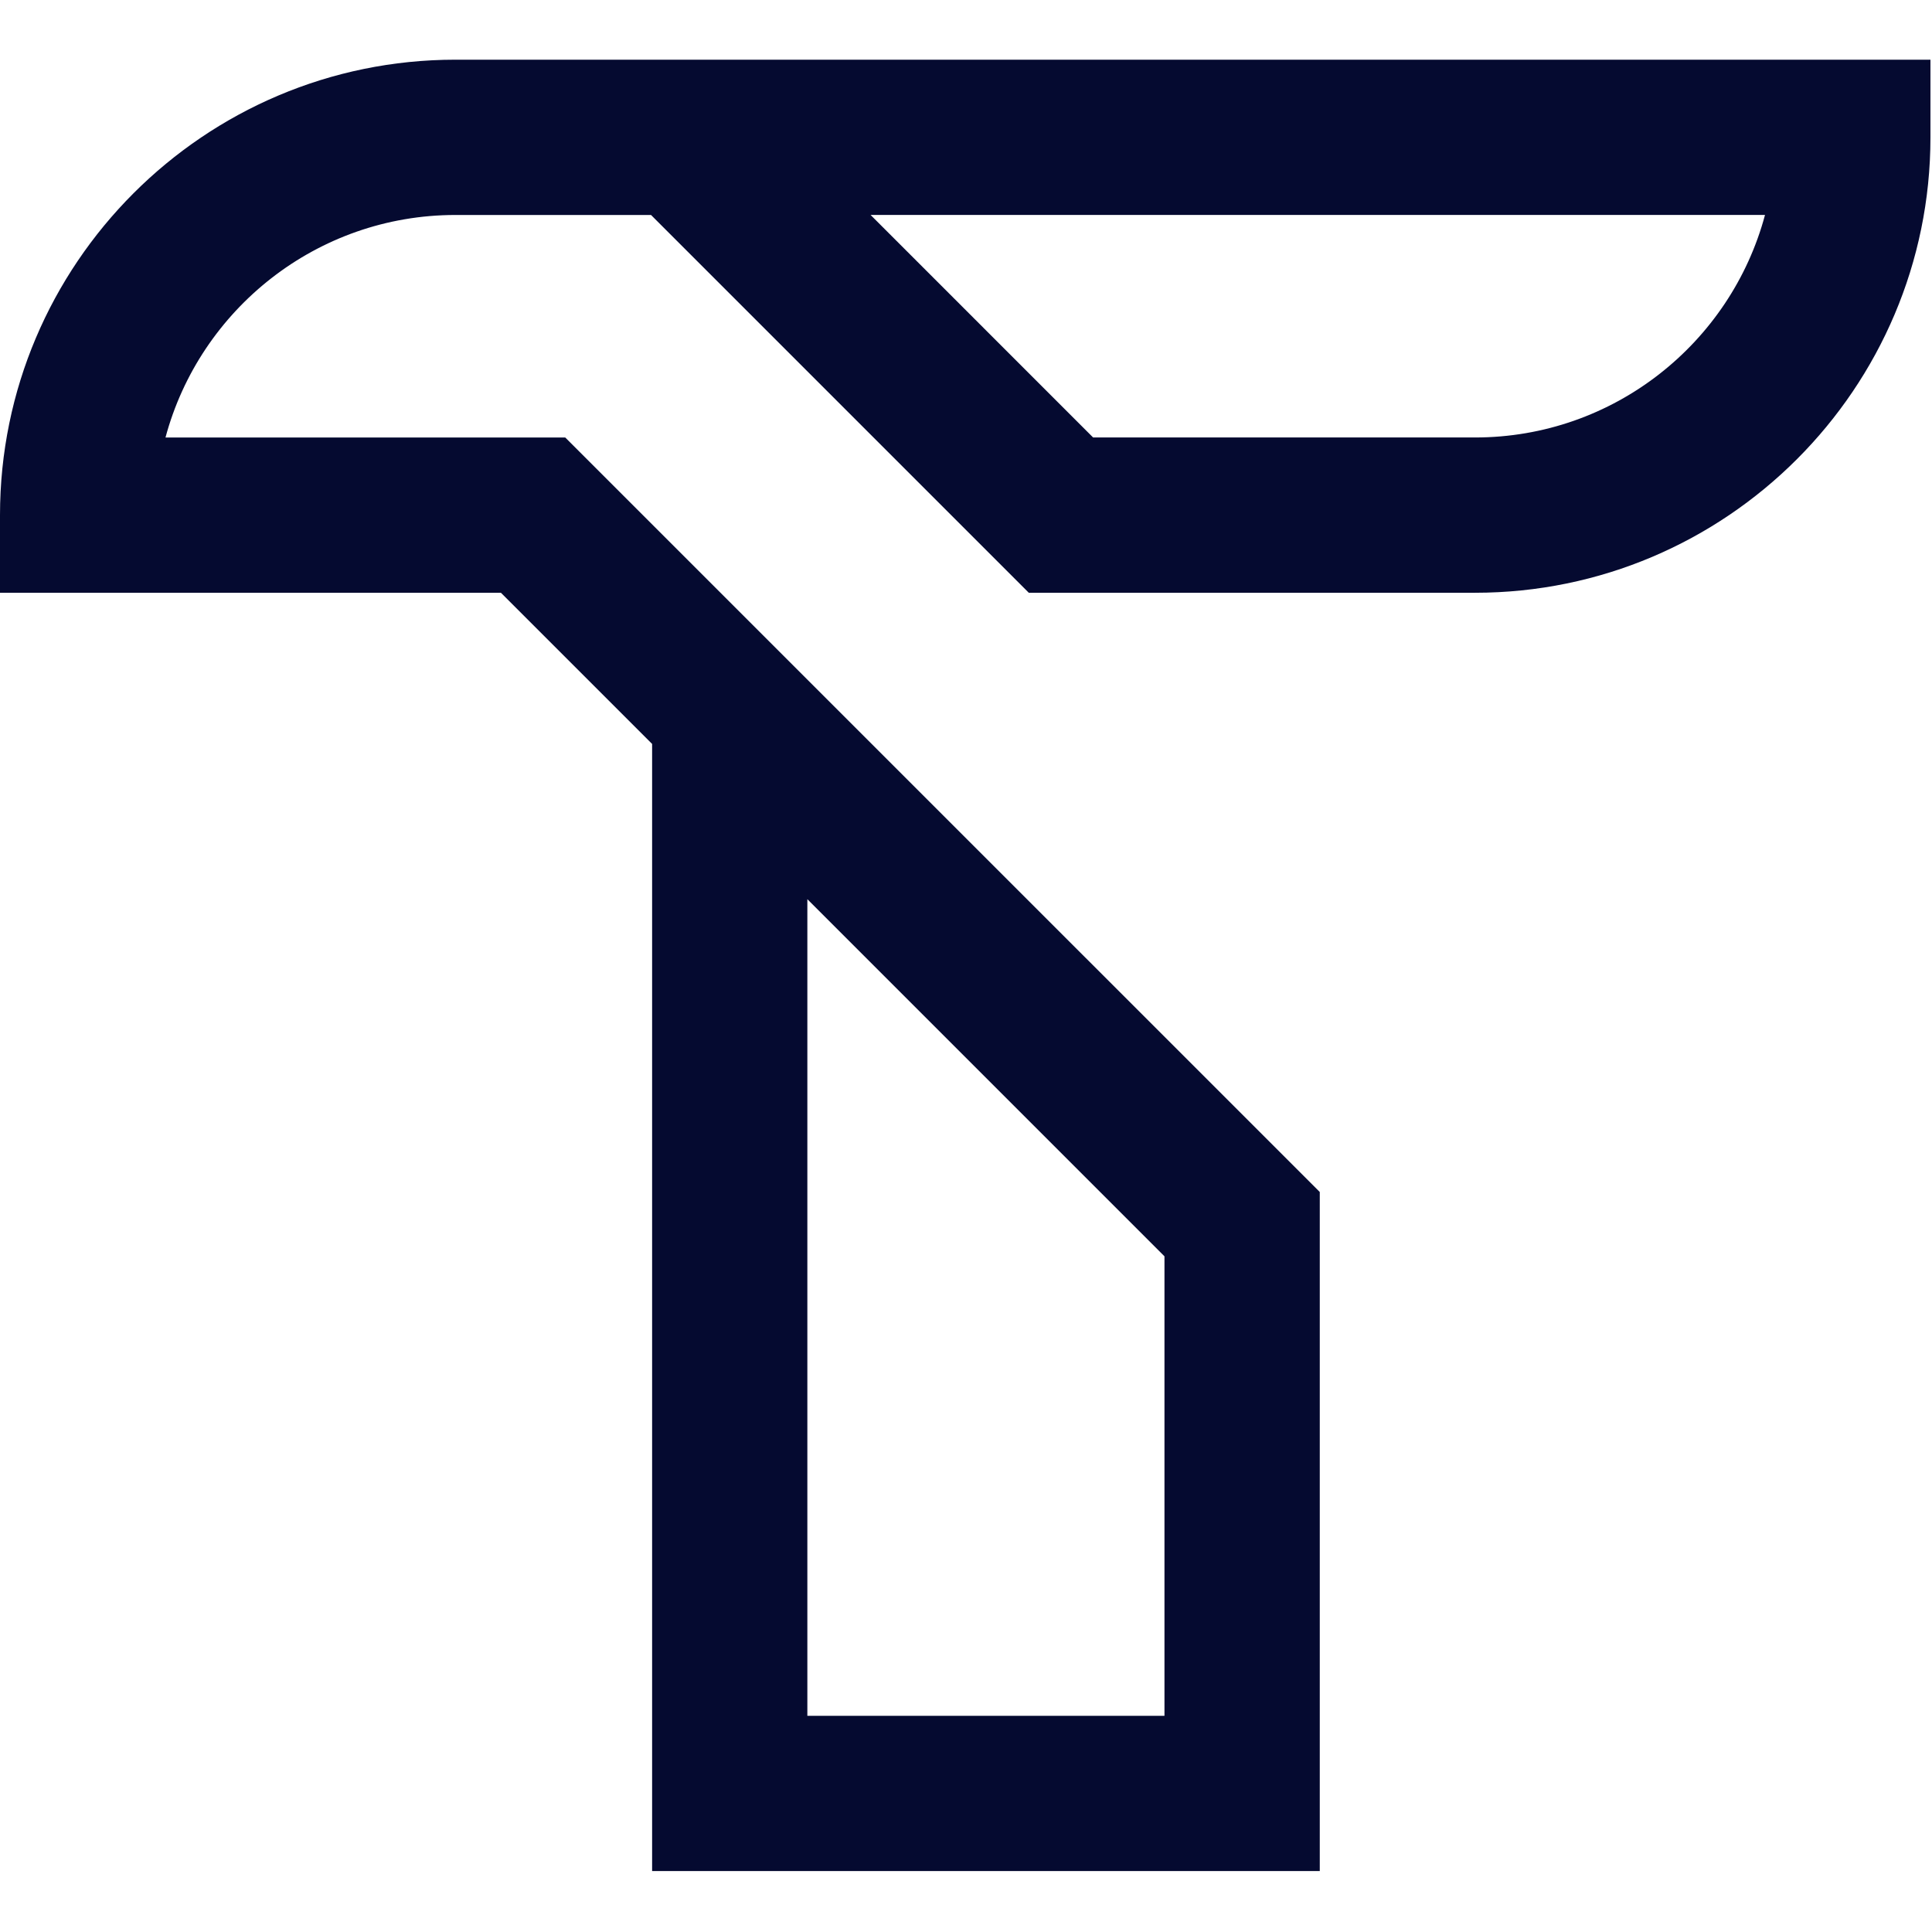 <svg xmlns="http://www.w3.org/2000/svg" xmlns:xlink="http://www.w3.org/1999/xlink" width="500" zoomAndPan="magnify" viewBox="0 0 375 375" height="500" preserveAspectRatio="xMidYMid meet" version="1.2"><defs><clipPath id="101adb8d8d"><path d="M 0 11.484 L 375 11.484 L 375 363.234 L 0 363.234 Z M 0 11.484 "/></clipPath></defs><g id="e67e000984"><g clip-rule="nonzero" clip-path="url(#101adb8d8d)"><path style=" stroke:none;fill-rule:nonzero;fill:#050a30;fill-opacity:1;" d="M 256.16 363.172 L 126.574 363.172 L 126.574 144.398 L 97.23 115.055 L 0 115.055 L 0 99.984 C 0 51.242 39.66 11.586 88.398 11.586 L 374.699 11.586 L 374.699 26.656 C 374.699 75.402 335.039 115.055 286.301 115.055 L 199.691 115.055 L 126.363 41.727 L 88.406 41.727 C 61.488 41.727 38.777 60.074 32.121 84.922 L 109.719 84.922 L 256.168 231.367 L 256.168 363.172 Z M 156.707 333.039 L 226.023 333.039 L 226.023 243.852 L 156.707 174.531 Z M 212.172 84.914 L 286.301 84.914 C 313.219 84.914 335.934 66.566 342.586 41.719 L 168.98 41.719 Z M 212.172 84.914 "/></g></g></svg>